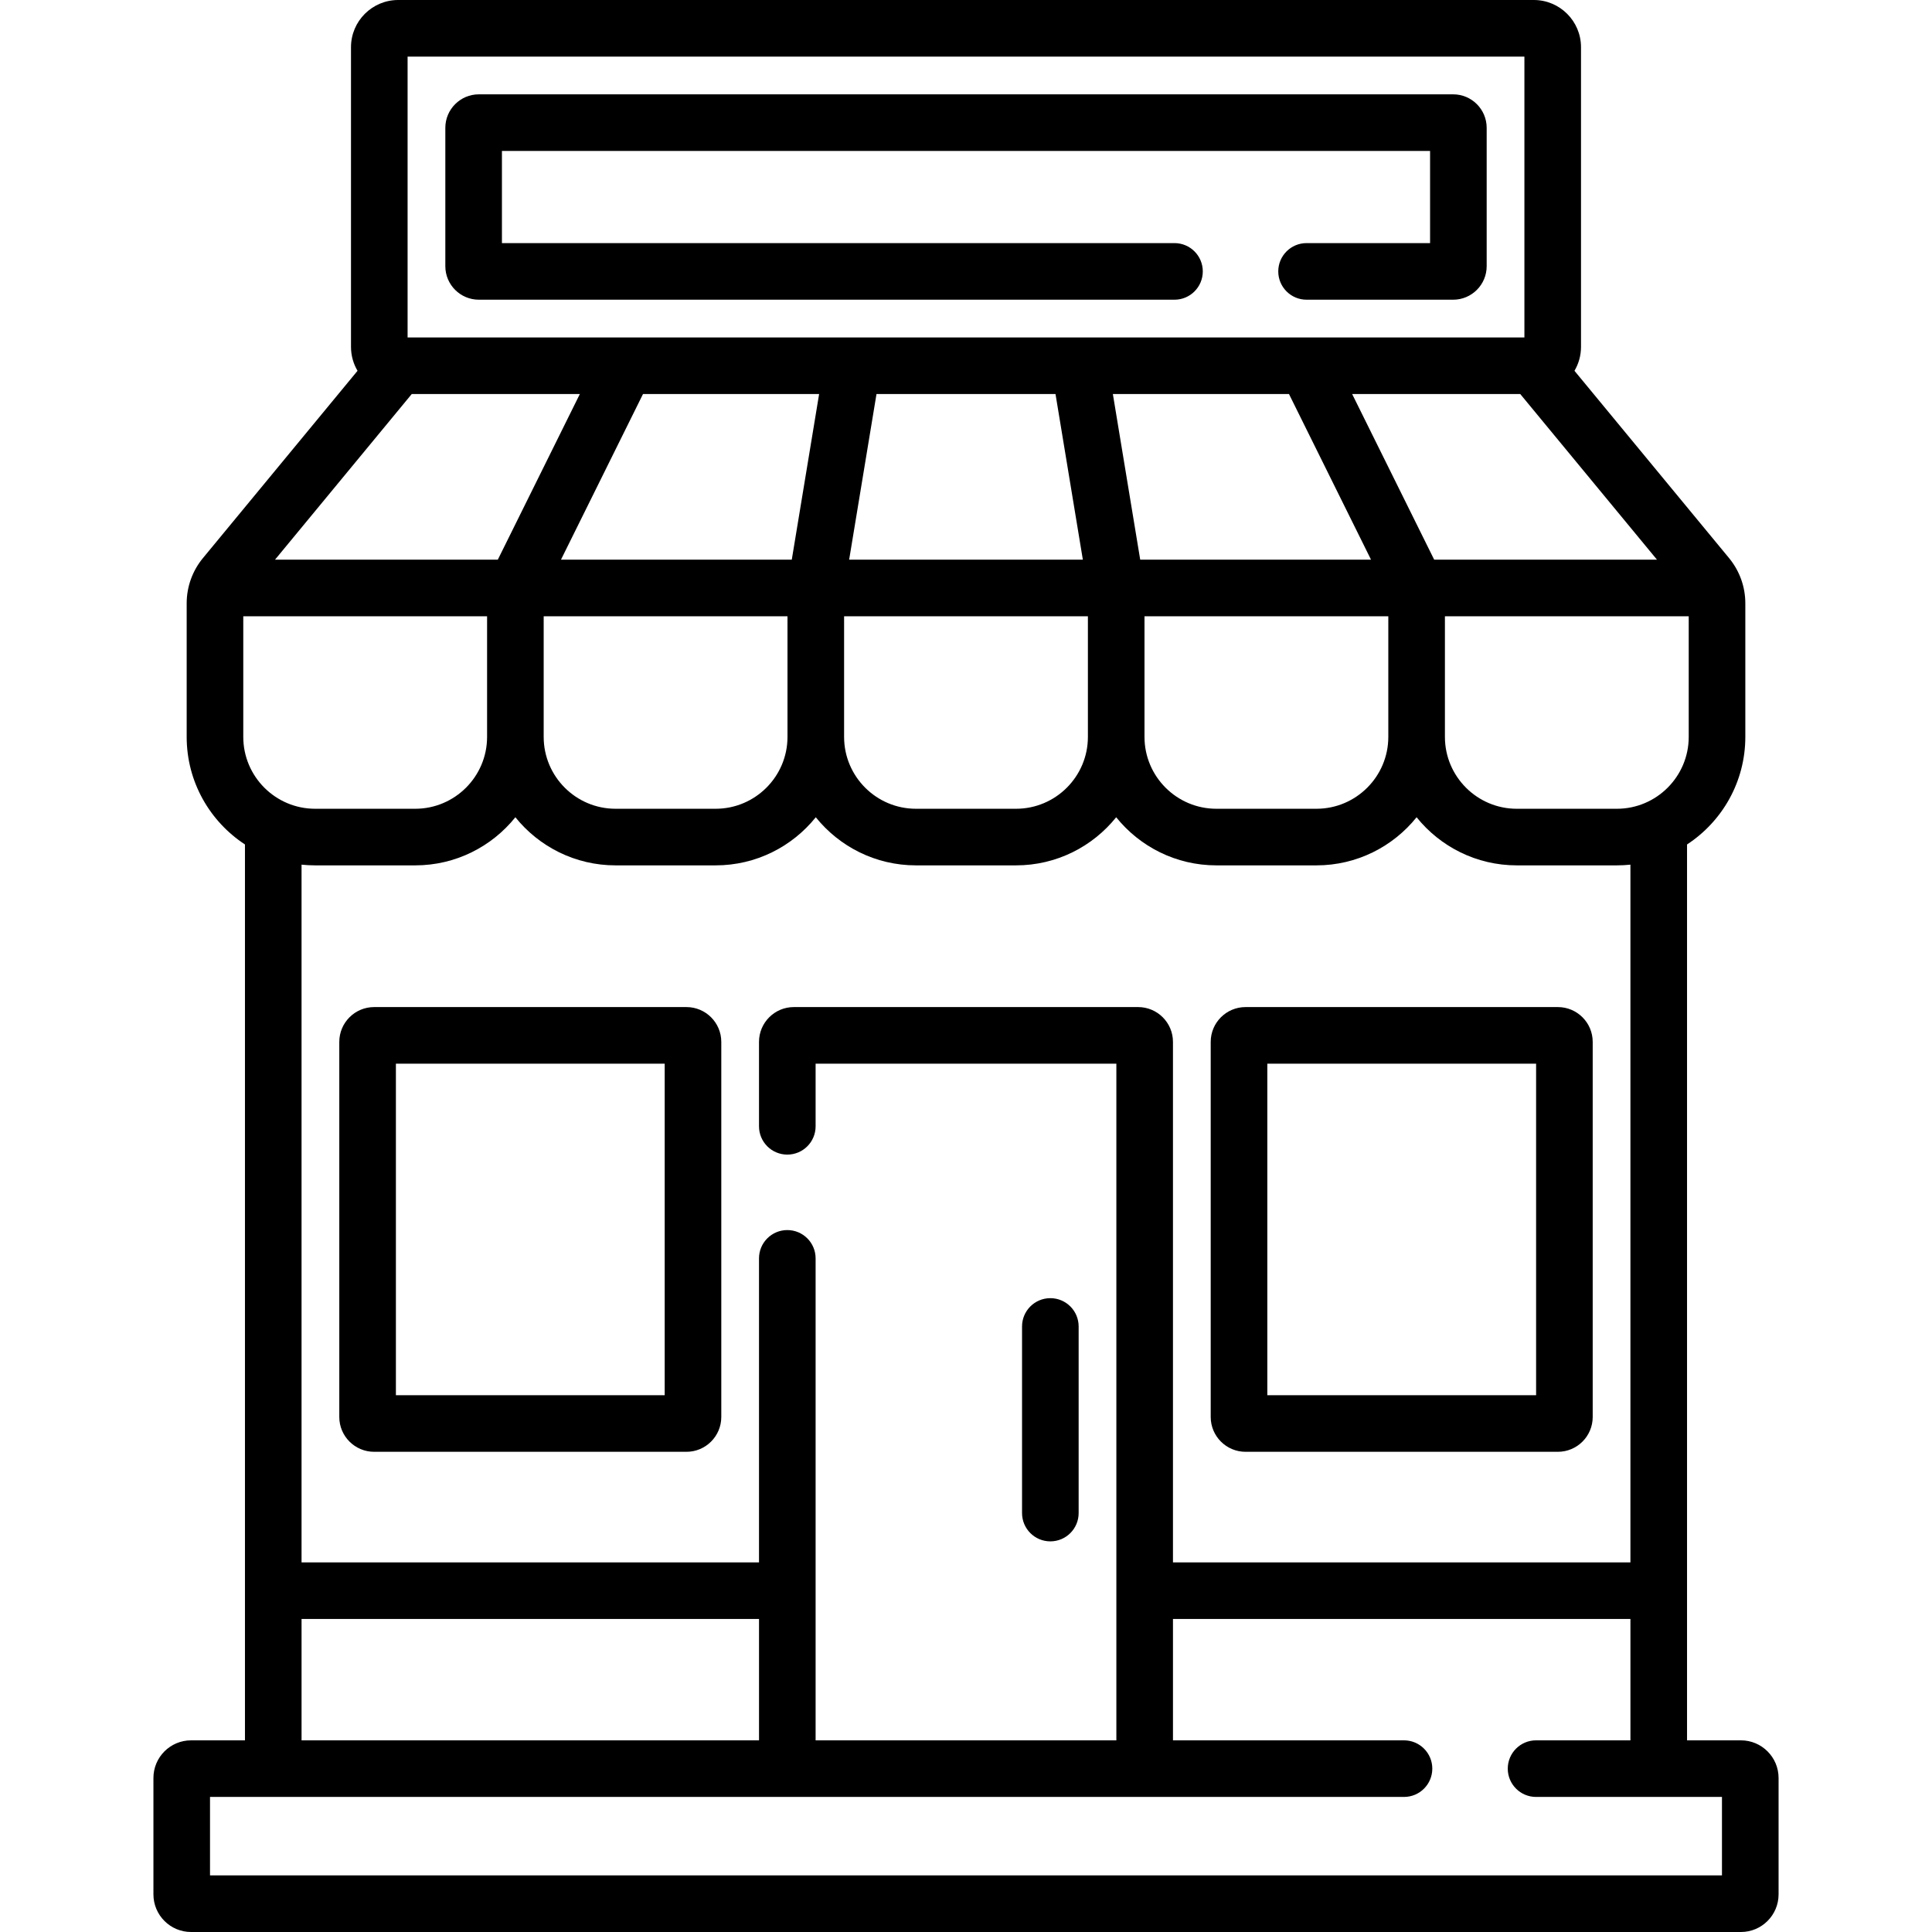 <svg id="Capa_1" enable-background="new 0 0 512 512" height="512" viewBox="0 0 512 512" width="512" xmlns="http://www.w3.org/2000/svg"><g><path d="m50.628 512h410.744c5.497 0 9.97-4.473 9.97-9.97v-30.853c0-5.497-4.473-9.969-9.97-9.969h-14.289v-237.417c9.294-6.085 15.446-16.59 15.446-28.504v-35.404c0-4.282-1.461-8.53-4.305-11.979l-40.974-49.639c1.1-1.861 1.732-4.029 1.732-6.343v-79.419c.001-6.894-5.607-12.503-12.502-12.503h-300.961c-6.894 0-12.502 5.609-12.502 12.503v79.419c0 2.314.632 4.482 1.732 6.343l-40.974 49.639c-2.743 3.324-4.305 7.544-4.305 11.979v35.404c0 11.914 6.152 22.418 15.446 28.503v237.418h-14.288c-5.498 0-9.97 4.472-9.97 9.969v30.853c0 5.497 4.472 9.97 9.97 9.97zm396.901-316.713c0 10.501-8.544 19.045-19.045 19.045h-26.521c-10.501 0-19.045-8.544-19.045-19.045v-31.972h64.611zm-338.414-90.862h44.55l-21.737 43.89h-59.042zm107.961 0-7.245 43.891h-61.165l21.737-43.891zm62.645 0 7.246 43.891h-61.933l7.246-43.891zm123.164 0 36.229 43.89h-59.041l-21.737-43.89zm-61.288 0 21.737 43.891h-61.166l-7.245-43.891zm-197.515 58.89h64.612v31.971c0 10.501-8.543 19.045-19.045 19.045h-26.521c-10.502 0-19.045-8.544-19.045-19.045 0-6.927-.001 17.142-.001-31.971zm79.612 0h64.612v31.971c0 10.501-8.544 19.045-19.045 19.045h-26.521c-10.501 0-19.045-8.544-19.045-19.045v-31.971zm79.612 0h64.612v31.971c0 10.501-8.544 19.045-19.046 19.045h-26.521c-10.502 0-19.046-8.544-19.046-19.045v-31.971zm-195.289-148.315h295.967v74.425c-34.229 0-257.568 0-295.967 0zm-43.546 148.315h64.611v31.972c0 10.502-8.543 19.045-19.045 19.045h-26.521c-10.501 0-19.045-8.544-19.045-19.045zm19.045 66.017h26.521c10.721 0 20.3-4.981 26.545-12.751 6.245 7.77 15.824 12.751 26.545 12.751h26.521c10.721 0 20.3-4.981 26.545-12.751 6.245 7.77 15.824 12.751 26.545 12.751h26.521c10.721 0 20.3-4.981 26.545-12.751 6.245 7.77 15.824 12.751 26.546 12.751h26.521c10.721 0 20.301-4.981 26.546-12.751 6.245 7.77 15.824 12.751 26.545 12.751h26.521c1.215 0 2.416-.065 3.599-.189v184.907h-121.23v-137.94c0-5.087-4.139-9.225-9.226-9.225h-91.252c-5.087 0-9.225 4.138-9.225 9.225v22.373c0 4.142 3.358 7.5 7.5 7.5s7.5-3.358 7.5-7.5v-16.598h79.703v179.323h-79.703v-127.726c0-4.142-3.358-7.5-7.5-7.5s-7.5 3.358-7.5 7.5v80.567h-121.232v-184.906c1.183.124 2.383.189 3.599.189zm-3.599 199.717h121.232v32.159h-121.232zm-24.259 47.159h316.418c4.143 0 7.5-3.358 7.5-7.5s-3.357-7.5-7.5-7.5h-61.225v-32.159h121.231v32.159h-25.007c-4.143 0-7.5 3.358-7.5 7.5s3.357 7.5 7.5 7.5h49.266v20.792h-400.683z"/><path d="m311.252 79.425c4.143 0 7.5-3.358 7.5-7.5s-3.357-7.5-7.5-7.5h-178.235v-24.425h245.967v24.425h-32.731c-4.143 0-7.5 3.358-7.5 7.5s3.357 7.5 7.5 7.5h38.855c4.895 0 8.876-3.982 8.876-8.876v-36.673c0-4.895-3.981-8.876-8.876-8.876h-258.215c-4.895 0-8.876 3.982-8.876 8.876v36.672c0 4.895 3.982 8.876 8.876 8.876h184.359z"/><path d="m330.077 384.742h82.781c5.087 0 9.225-4.138 9.225-9.225v-99.407c0-5.087-4.138-9.225-9.225-9.225h-82.781c-5.087 0-9.226 4.138-9.226 9.225v99.407c.001 5.087 4.139 9.225 9.226 9.225zm5.775-102.857h71.231v87.857h-71.231z"/><path d="m99.142 384.742h82.781c5.087 0 9.226-4.138 9.226-9.225v-99.407c0-5.087-4.139-9.225-9.226-9.225h-82.781c-5.087 0-9.226 4.138-9.226 9.225v99.407c.001 5.087 4.139 9.225 9.226 9.225zm5.775-102.857h71.232v87.857h-71.232z"/><path d="m278.352 408.478c4.143 0 7.5-3.358 7.5-7.5v-49.451c0-4.142-3.357-7.5-7.5-7.5s-7.5 3.358-7.5 7.5v49.451c0 4.142 3.357 7.5 7.5 7.5z"/></g></svg>